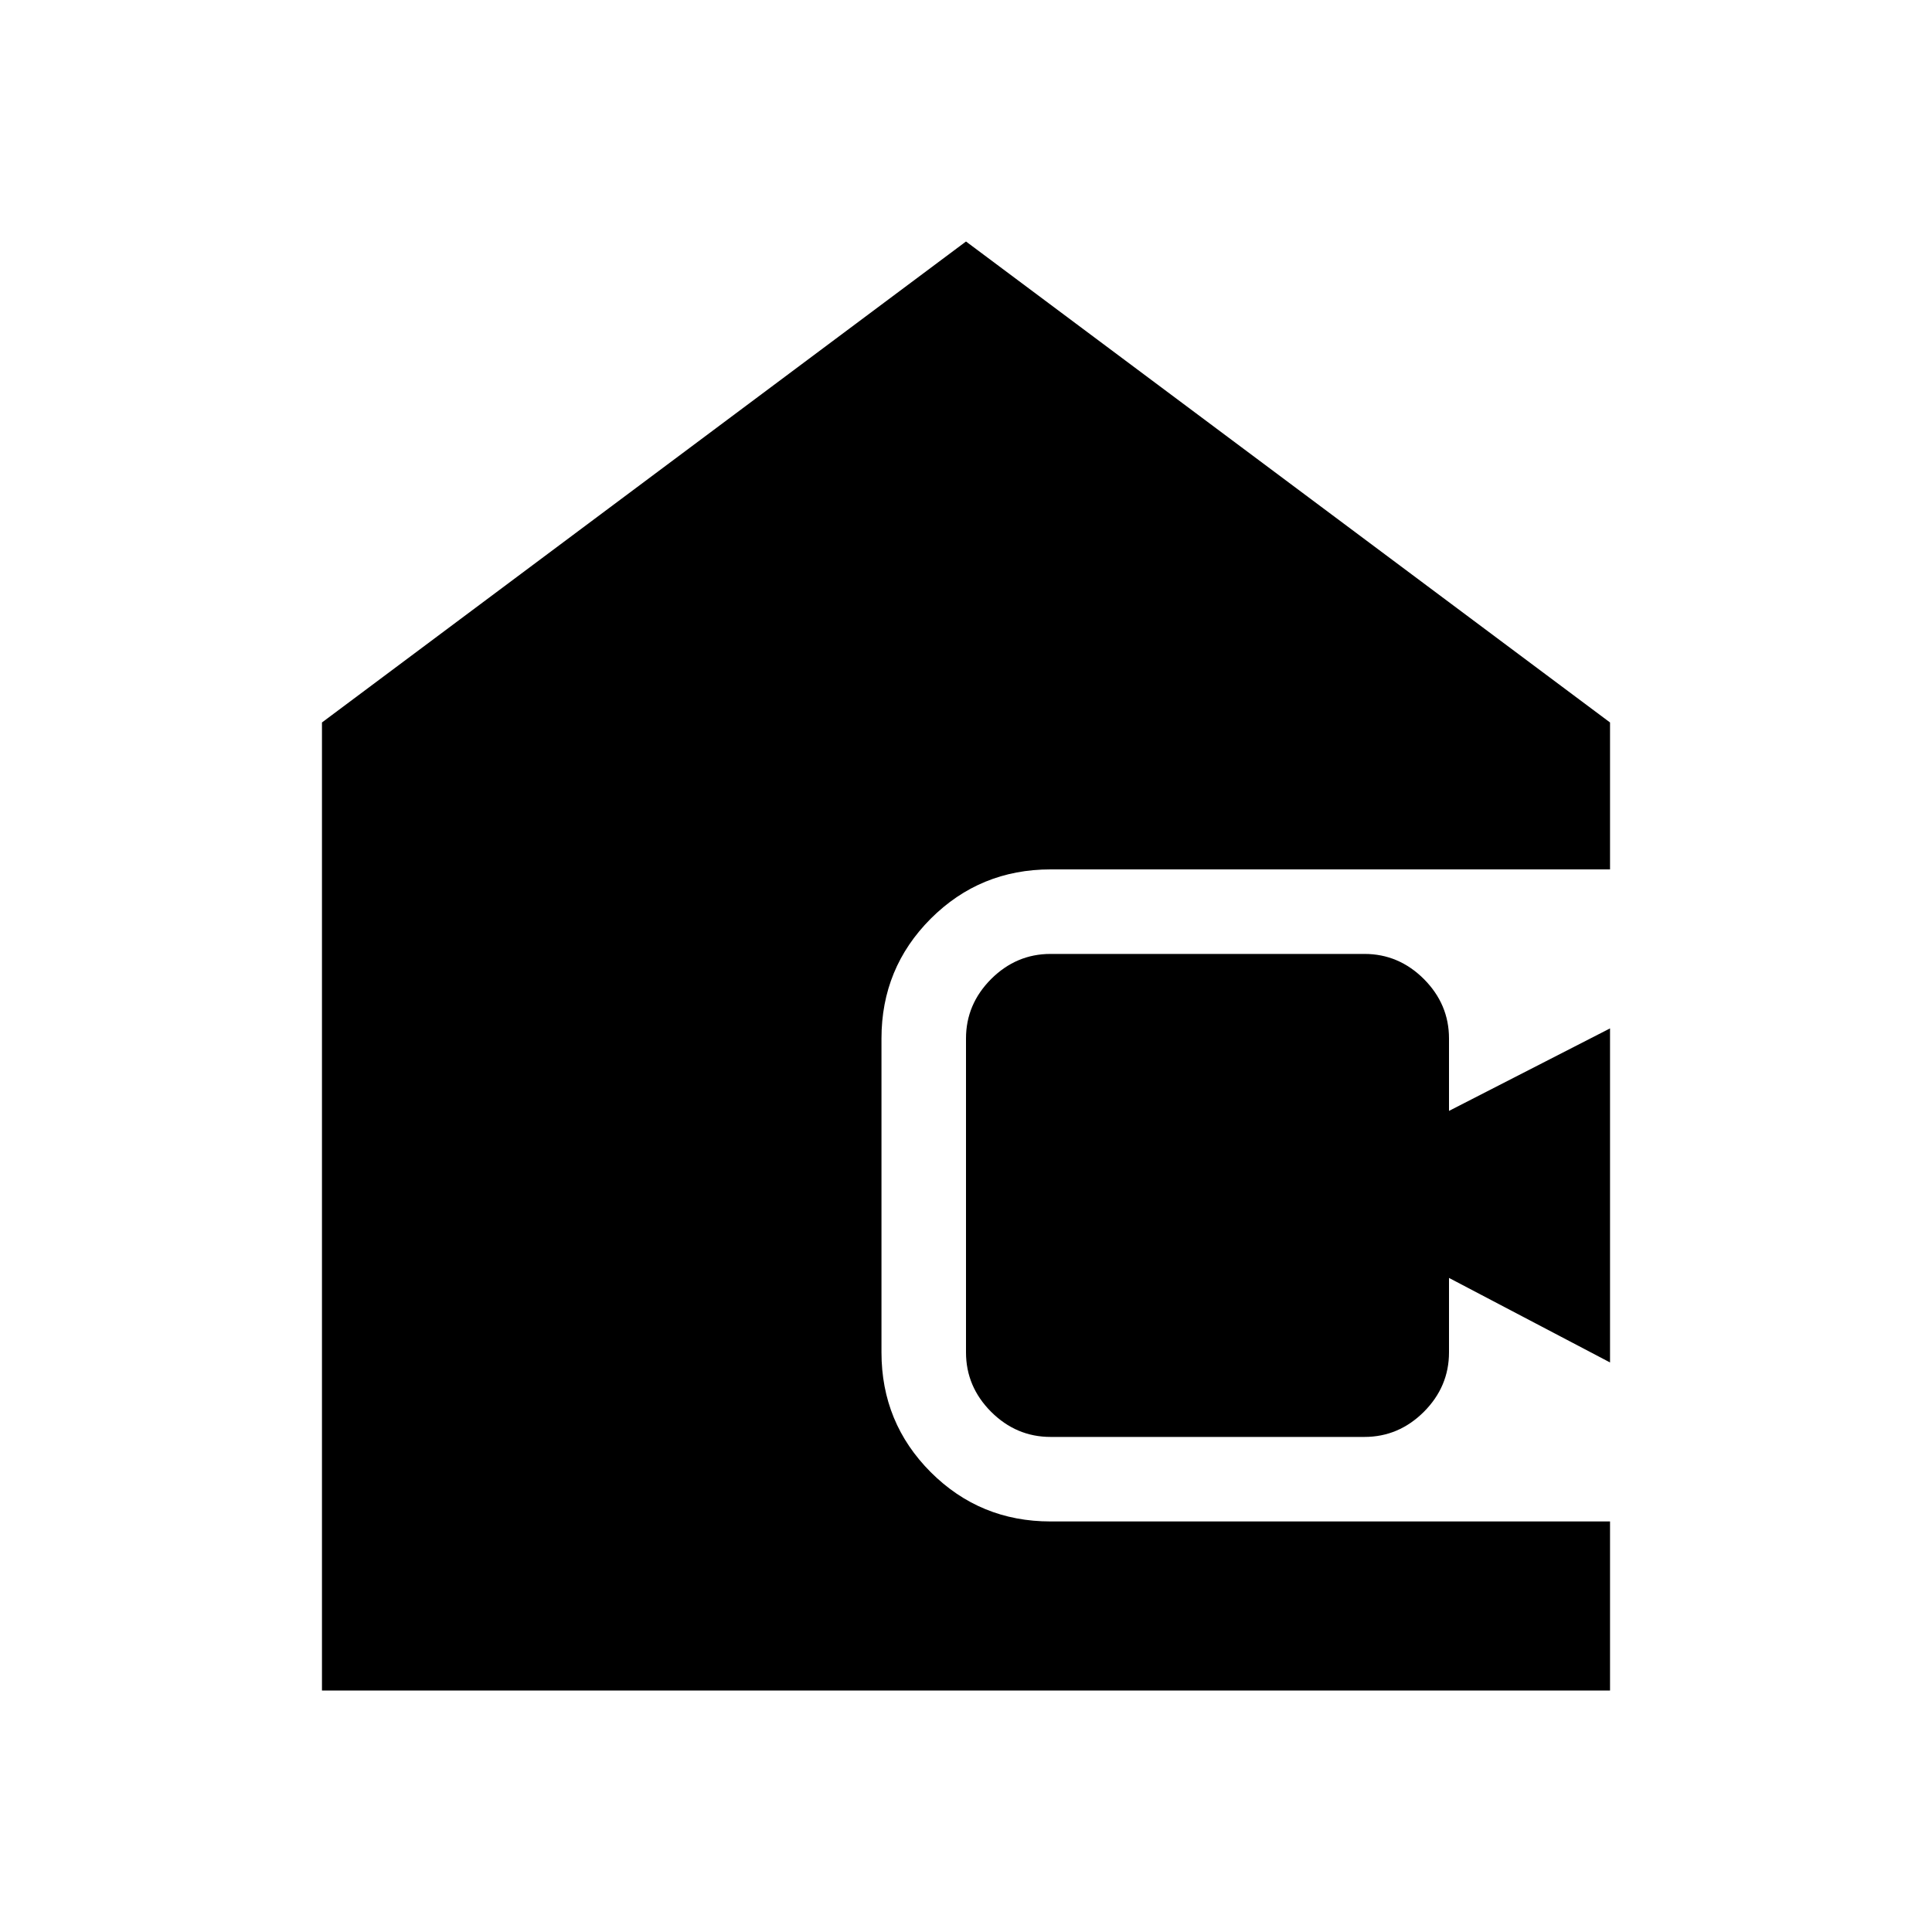 <svg xmlns="http://www.w3.org/2000/svg" viewBox="0 0 20 20"><path d="M10.875 14.875q-.354 0-.615-.26Q10 14.354 10 14v-3.25q0-.354.26-.615.261-.26.615-.26h3.25q.354 0 .615.26.26.261.26.615v.75l1.667-.854v3.458L15 13.229V14q0 .354-.26.615-.261.26-.615.26ZM3.333 17.5V7.479L10 2.5l6.667 4.979V9h-5.792q-.729 0-1.24.51-.51.511-.51 1.24V14q0 .729.51 1.24.511.51 1.24.51h5.792v1.75Z"/></svg>
